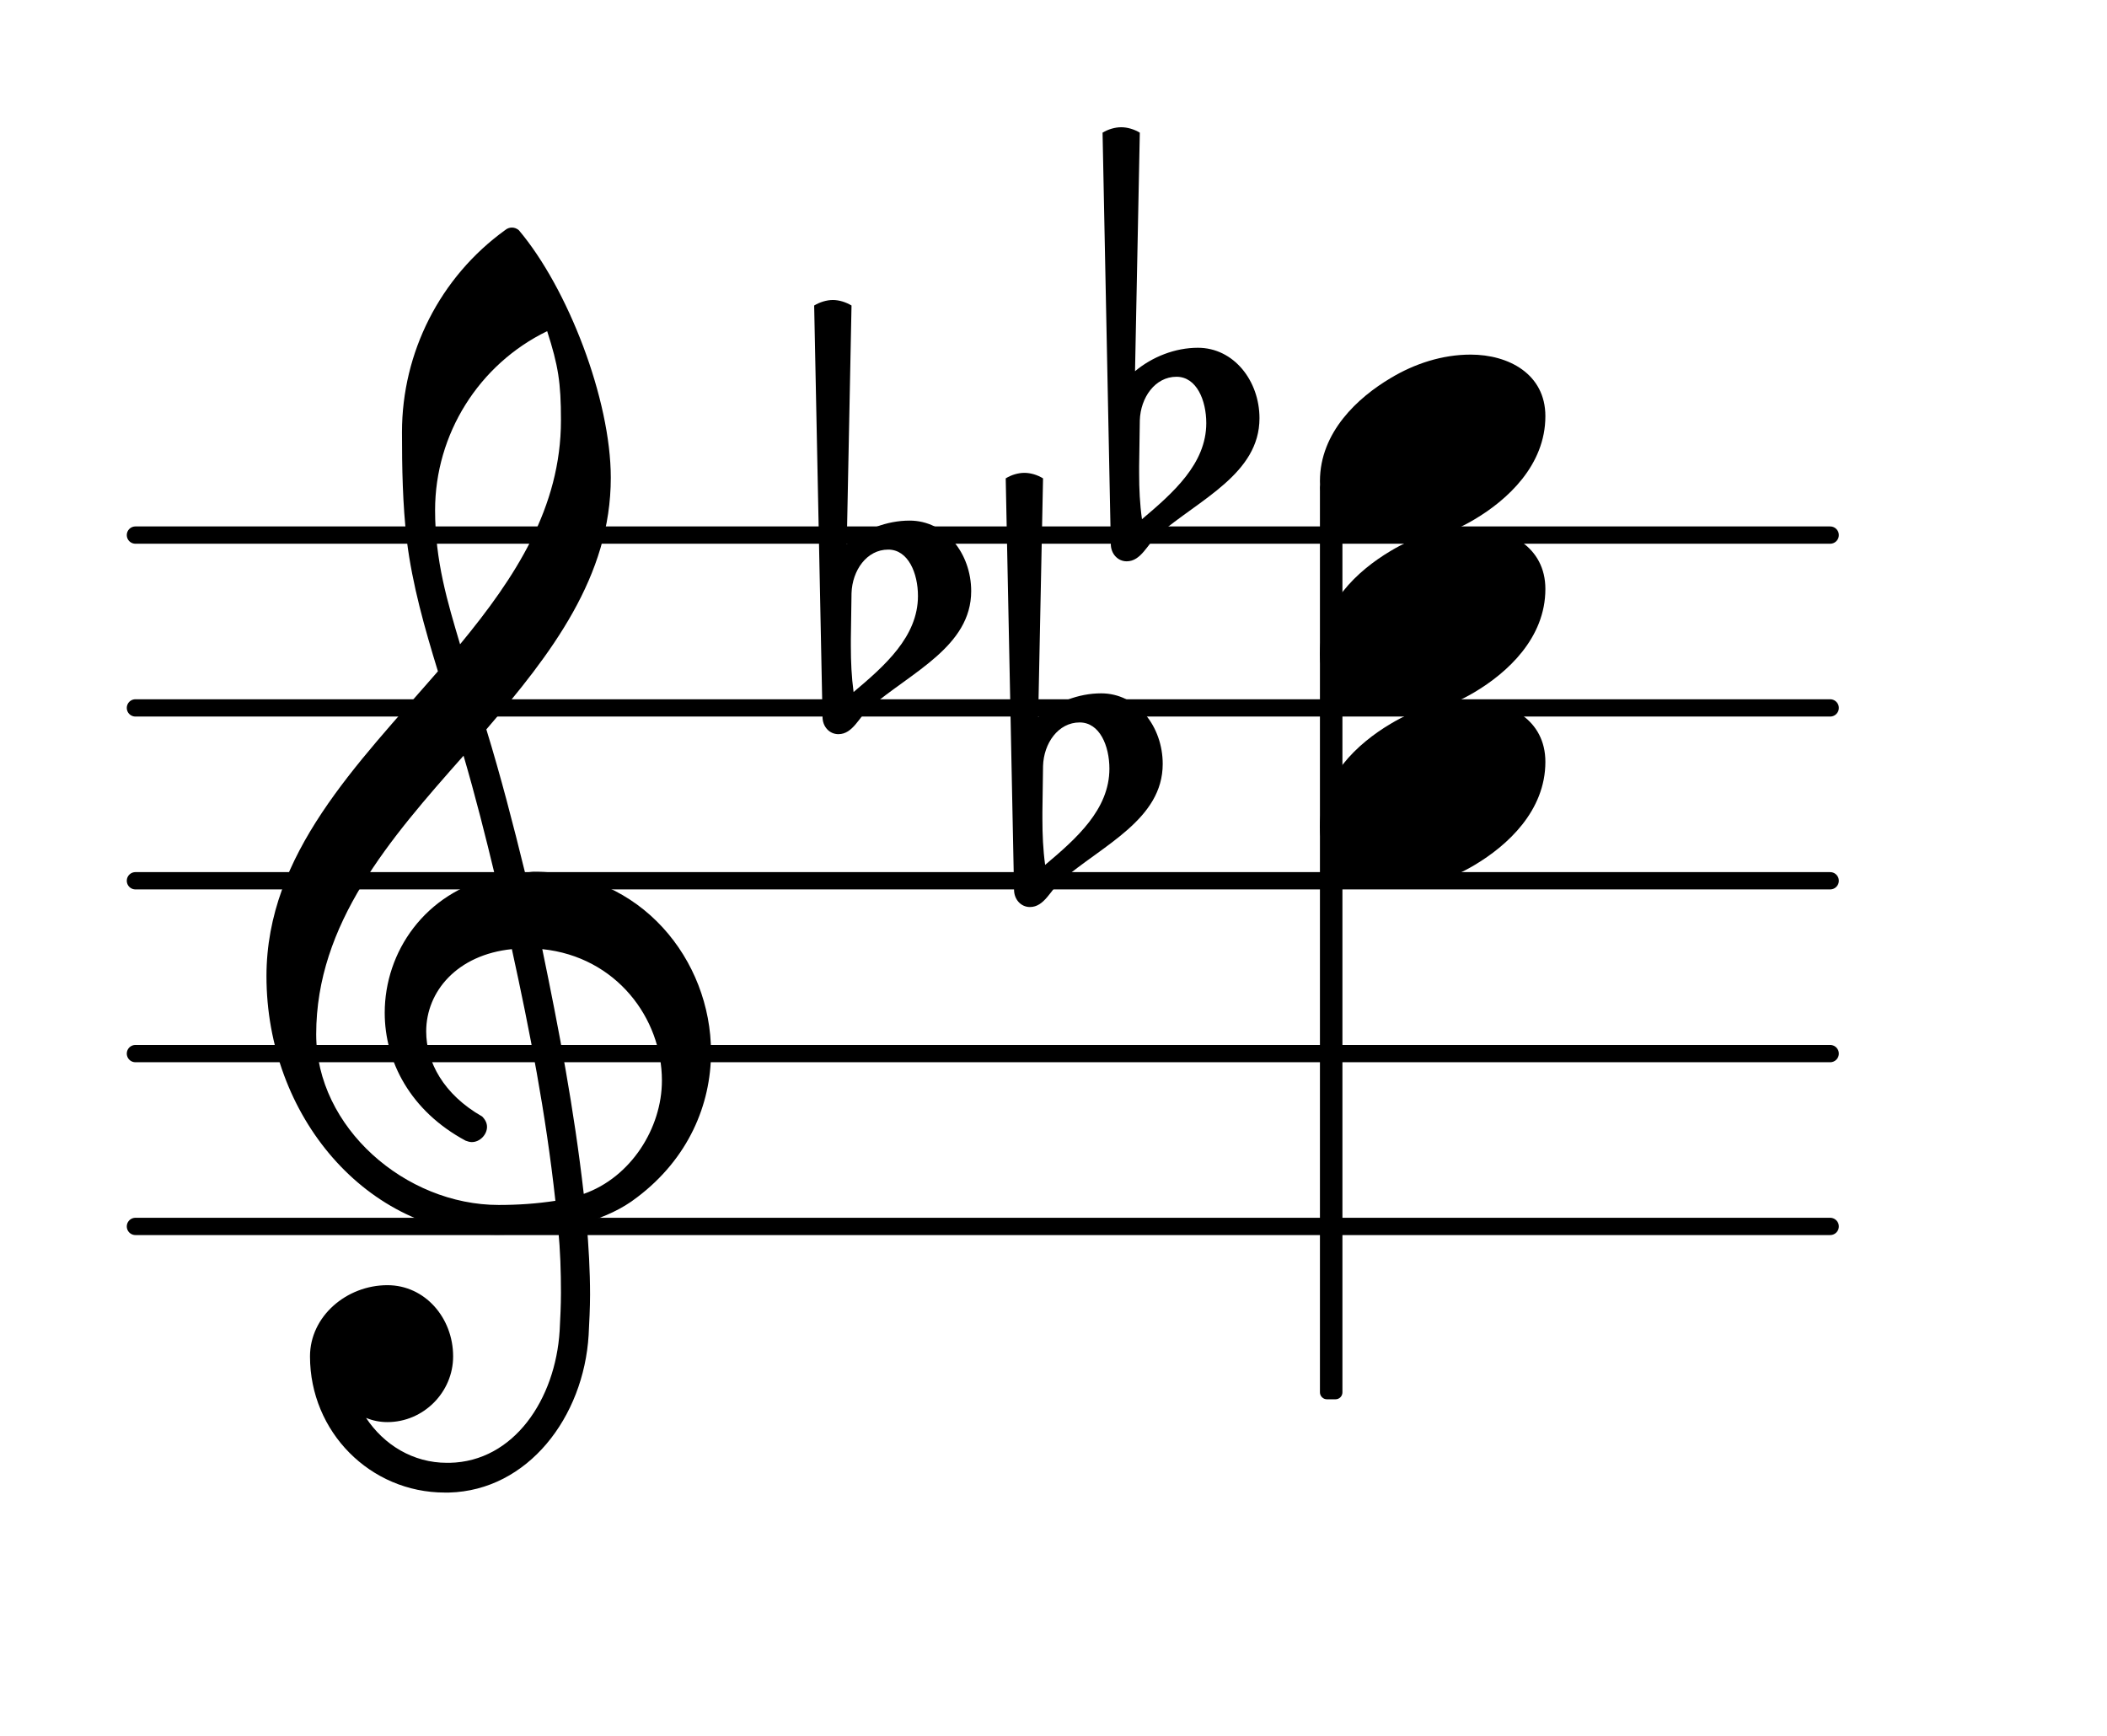 <?xml version="1.0" encoding="UTF-8"?>
<svg xmlns="http://www.w3.org/2000/svg" xmlns:xlink="http://www.w3.org/1999/xlink" width="75.798pt" height="62.47pt" viewBox="0 0 75.798 62.47" version="1.1">
<g id="surface1">
<path style="fill:none;stroke-width:0.1;stroke-linecap:round;stroke-linejoin:round;stroke:rgb(0%,0%,0%);stroke-opacity:1;stroke-miterlimit:4;" d="M 0.05 0 L 9.855 0 " transform="matrix(6.218,0,0,6.218,4.561,44.124)"/>
<path style="fill:none;stroke-width:0.1;stroke-linecap:round;stroke-linejoin:round;stroke:rgb(0%,0%,0%);stroke-opacity:1;stroke-miterlimit:4;" d="M 0.05 0 L 9.855 0 " transform="matrix(6.218,0,0,6.218,4.561,37.906)"/>
<path style="fill:none;stroke-width:0.1;stroke-linecap:round;stroke-linejoin:round;stroke:rgb(0%,0%,0%);stroke-opacity:1;stroke-miterlimit:4;" d="M 0.05 -0 L 9.855 -0 " transform="matrix(6.218,0,0,6.218,4.561,31.688)"/>
<path style="fill:none;stroke-width:0.1;stroke-linecap:round;stroke-linejoin:round;stroke:rgb(0%,0%,0%);stroke-opacity:1;stroke-miterlimit:4;" d="M 0.05 -0 L 9.855 -0 " transform="matrix(6.218,0,0,6.218,4.561,25.469)"/>
<path style="fill:none;stroke-width:0.1;stroke-linecap:round;stroke-linejoin:round;stroke:rgb(0%,0%,0%);stroke-opacity:1;stroke-miterlimit:4;" d="M 0.05 -0 L 9.855 -0 " transform="matrix(6.218,0,0,6.218,4.561,19.251)"/>
<path style=" stroke:none;fill-rule:nonzero;fill:rgb(0%,0%,0%);fill-opacity:1;" d="M 47.734 17.301 L 48.043 17.301 C 48.184 17.301 48.293 17.41 48.293 17.547 L 48.293 50.094 C 48.293 50.23 48.184 50.344 48.043 50.344 L 47.734 50.344 C 47.598 50.344 47.484 50.23 47.484 50.094 L 47.484 17.547 C 47.484 17.41 47.598 17.301 47.734 17.301 Z M 47.734 17.301 "/>
<path style=" stroke:none;fill-rule:nonzero;fill:rgb(0%,0%,0%);fill-opacity:1;" d="M 41.004 15.121 L 40.98 16.766 L 40.98 17.039 C 40.98 17.586 41.004 18.133 41.082 18.68 C 42.199 17.734 43.395 16.688 43.395 15.223 C 43.395 14.402 43.047 13.555 42.324 13.555 C 41.555 13.555 41.031 14.301 41.004 15.121 Z M 39.961 19.574 L 39.664 4.773 C 39.863 4.652 40.109 4.578 40.336 4.578 C 40.559 4.578 40.805 4.652 41.004 4.773 L 40.832 13.355 C 41.453 12.836 42.273 12.512 43.094 12.512 C 44.387 12.512 45.309 13.703 45.309 15.047 C 45.309 17.039 43.168 17.957 41.652 19.25 C 41.277 19.574 41.055 20.195 40.531 20.195 C 40.211 20.195 39.961 19.922 39.961 19.574 Z M 39.961 19.574 "/>
<path style=" stroke:none;fill-rule:nonzero;fill:rgb(0%,0%,0%);fill-opacity:1;" d="M 30.633 21.34 L 30.609 22.98 L 30.609 23.254 C 30.609 23.805 30.633 24.352 30.707 24.898 C 31.828 23.953 33.023 22.906 33.023 21.441 C 33.023 20.621 32.672 19.773 31.953 19.773 C 31.18 19.773 30.66 20.52 30.633 21.34 Z M 29.59 25.793 L 29.289 10.992 C 29.488 10.871 29.738 10.793 29.961 10.793 C 30.188 10.793 30.434 10.871 30.633 10.992 L 30.461 19.574 C 31.082 19.051 31.902 18.73 32.723 18.73 C 34.016 18.73 34.938 19.922 34.938 21.266 C 34.938 23.254 32.797 24.176 31.281 25.469 C 30.906 25.793 30.684 26.414 30.16 26.414 C 29.836 26.414 29.59 26.141 29.59 25.793 Z M 29.59 25.793 "/>
<path style=" stroke:none;fill-rule:nonzero;fill:rgb(0%,0%,0%);fill-opacity:1;" d="M 37.523 27.559 L 37.5 29.199 L 37.5 29.473 C 37.5 30.02 37.523 30.566 37.598 31.117 C 38.719 30.172 39.91 29.125 39.91 27.656 C 39.91 26.836 39.562 25.992 38.84 25.992 C 38.07 25.992 37.547 26.738 37.523 27.559 Z M 36.48 32.012 L 36.18 17.211 C 36.379 17.086 36.629 17.012 36.852 17.012 C 37.074 17.012 37.324 17.086 37.523 17.211 L 37.348 25.793 C 37.973 25.27 38.793 24.945 39.613 24.945 C 40.906 24.945 41.828 26.141 41.828 27.484 C 41.828 29.473 39.688 30.395 38.172 31.688 C 37.797 32.012 37.574 32.633 37.051 32.633 C 36.727 32.633 36.48 32.359 36.48 32.012 Z M 36.48 32.012 "/>
<path style=" stroke:none;fill-rule:nonzero;fill:rgb(0%,0%,0%);fill-opacity:1;" d="M 16.152 53.699 L 16.004 53.699 C 13.316 53.699 11.152 51.512 11.152 48.801 C 11.152 47.355 12.469 46.238 13.938 46.238 C 15.281 46.238 16.301 47.406 16.301 48.801 C 16.301 50.094 15.23 51.164 13.938 51.164 C 13.664 51.164 13.414 51.113 13.168 51.012 C 13.812 51.984 14.859 52.629 16.078 52.629 L 16.176 52.629 Z M 21 42.953 C 22.691 42.359 23.812 40.594 23.812 38.875 C 23.812 36.637 22.172 34.422 19.508 34.148 C 20.105 37.035 20.652 39.895 21 42.953 Z M 11.375 37.211 C 11.375 40.566 14.586 43.352 17.941 43.352 C 18.641 43.352 19.309 43.305 19.98 43.203 C 19.633 40.043 19.062 37.109 18.414 34.148 C 16.449 34.348 15.332 35.668 15.332 37.109 C 15.332 38.203 15.953 39.375 17.344 40.168 C 17.469 40.293 17.52 40.418 17.52 40.543 C 17.52 40.816 17.27 41.09 16.973 41.09 C 16.898 41.09 16.824 41.066 16.75 41.039 C 14.758 39.969 13.84 38.18 13.84 36.438 C 13.84 34.25 15.281 32.109 17.816 31.539 C 17.469 30.094 17.098 28.629 16.676 27.188 C 14.012 30.195 11.375 33.23 11.375 37.211 Z M 17.867 44.422 C 13.191 44.422 9.586 40.145 9.586 35.121 C 9.586 30.719 12.844 27.508 15.754 24.152 C 15.281 22.609 14.832 21.043 14.633 19.426 C 14.484 18.133 14.461 16.84 14.461 15.547 C 14.461 12.684 15.828 9.973 18.168 8.281 C 18.316 8.156 18.516 8.156 18.664 8.281 C 20.43 10.371 21.973 14.375 21.973 17.188 C 21.973 20.742 19.832 23.527 17.496 26.242 C 18.016 27.934 18.465 29.672 18.887 31.391 C 18.988 31.391 19.113 31.363 19.211 31.363 C 23.066 31.363 25.578 34.547 25.578 37.855 C 25.578 39.746 24.758 41.688 22.918 43.078 C 22.371 43.504 21.746 43.777 21.102 43.973 C 21.176 44.844 21.227 45.715 21.227 46.586 C 21.227 47.059 21.199 47.555 21.176 48.027 C 21 50.988 18.988 53.625 16.152 53.699 L 16.176 52.629 C 18.488 52.582 19.98 50.344 20.133 47.879 C 20.156 47.434 20.18 46.961 20.18 46.512 C 20.18 45.742 20.156 44.996 20.082 44.223 C 19.359 44.348 18.641 44.422 17.867 44.422 Z M 20.18 15.121 C 20.18 13.754 20.082 13.156 19.684 11.914 C 17.223 13.109 15.652 15.621 15.652 18.355 C 15.652 20.195 16.102 21.664 16.551 23.18 C 18.539 20.77 20.18 18.258 20.18 15.121 Z M 20.18 15.121 "/>
<path style=" stroke:none;fill-rule:nonzero;fill:rgb(0%,0%,0%);fill-opacity:1;" d="M 52.906 12.758 C 54.273 12.758 55.594 13.457 55.594 14.973 C 55.594 16.738 54.227 17.984 53.055 18.68 C 52.188 19.203 51.191 19.523 50.172 19.523 C 48.805 19.523 47.484 18.828 47.484 17.312 C 47.484 15.547 48.852 14.301 50.023 13.605 C 50.891 13.082 51.887 12.758 52.906 12.758 Z M 52.906 12.758 "/>
<path style=" stroke:none;fill-rule:nonzero;fill:rgb(0%,0%,0%);fill-opacity:1;" d="M 52.906 18.977 C 54.273 18.977 55.594 19.676 55.594 21.191 C 55.594 22.957 54.227 24.199 53.055 24.898 C 52.188 25.418 51.191 25.742 50.172 25.742 C 48.805 25.742 47.484 25.047 47.484 23.527 C 47.484 21.762 48.852 20.52 50.023 19.824 C 50.891 19.301 51.887 18.977 52.906 18.977 Z M 52.906 18.977 "/>
<path style=" stroke:none;fill-rule:nonzero;fill:rgb(0%,0%,0%);fill-opacity:1;" d="M 52.906 25.195 C 54.273 25.195 55.594 25.891 55.594 27.41 C 55.594 29.176 54.227 30.418 53.055 31.117 C 52.188 31.637 51.191 31.961 50.172 31.961 C 48.805 31.961 47.484 31.266 47.484 29.746 C 47.484 27.98 48.852 26.738 50.023 26.043 C 50.891 25.52 51.887 25.195 52.906 25.195 Z M 52.906 25.195 "/>
</g>
</svg>
